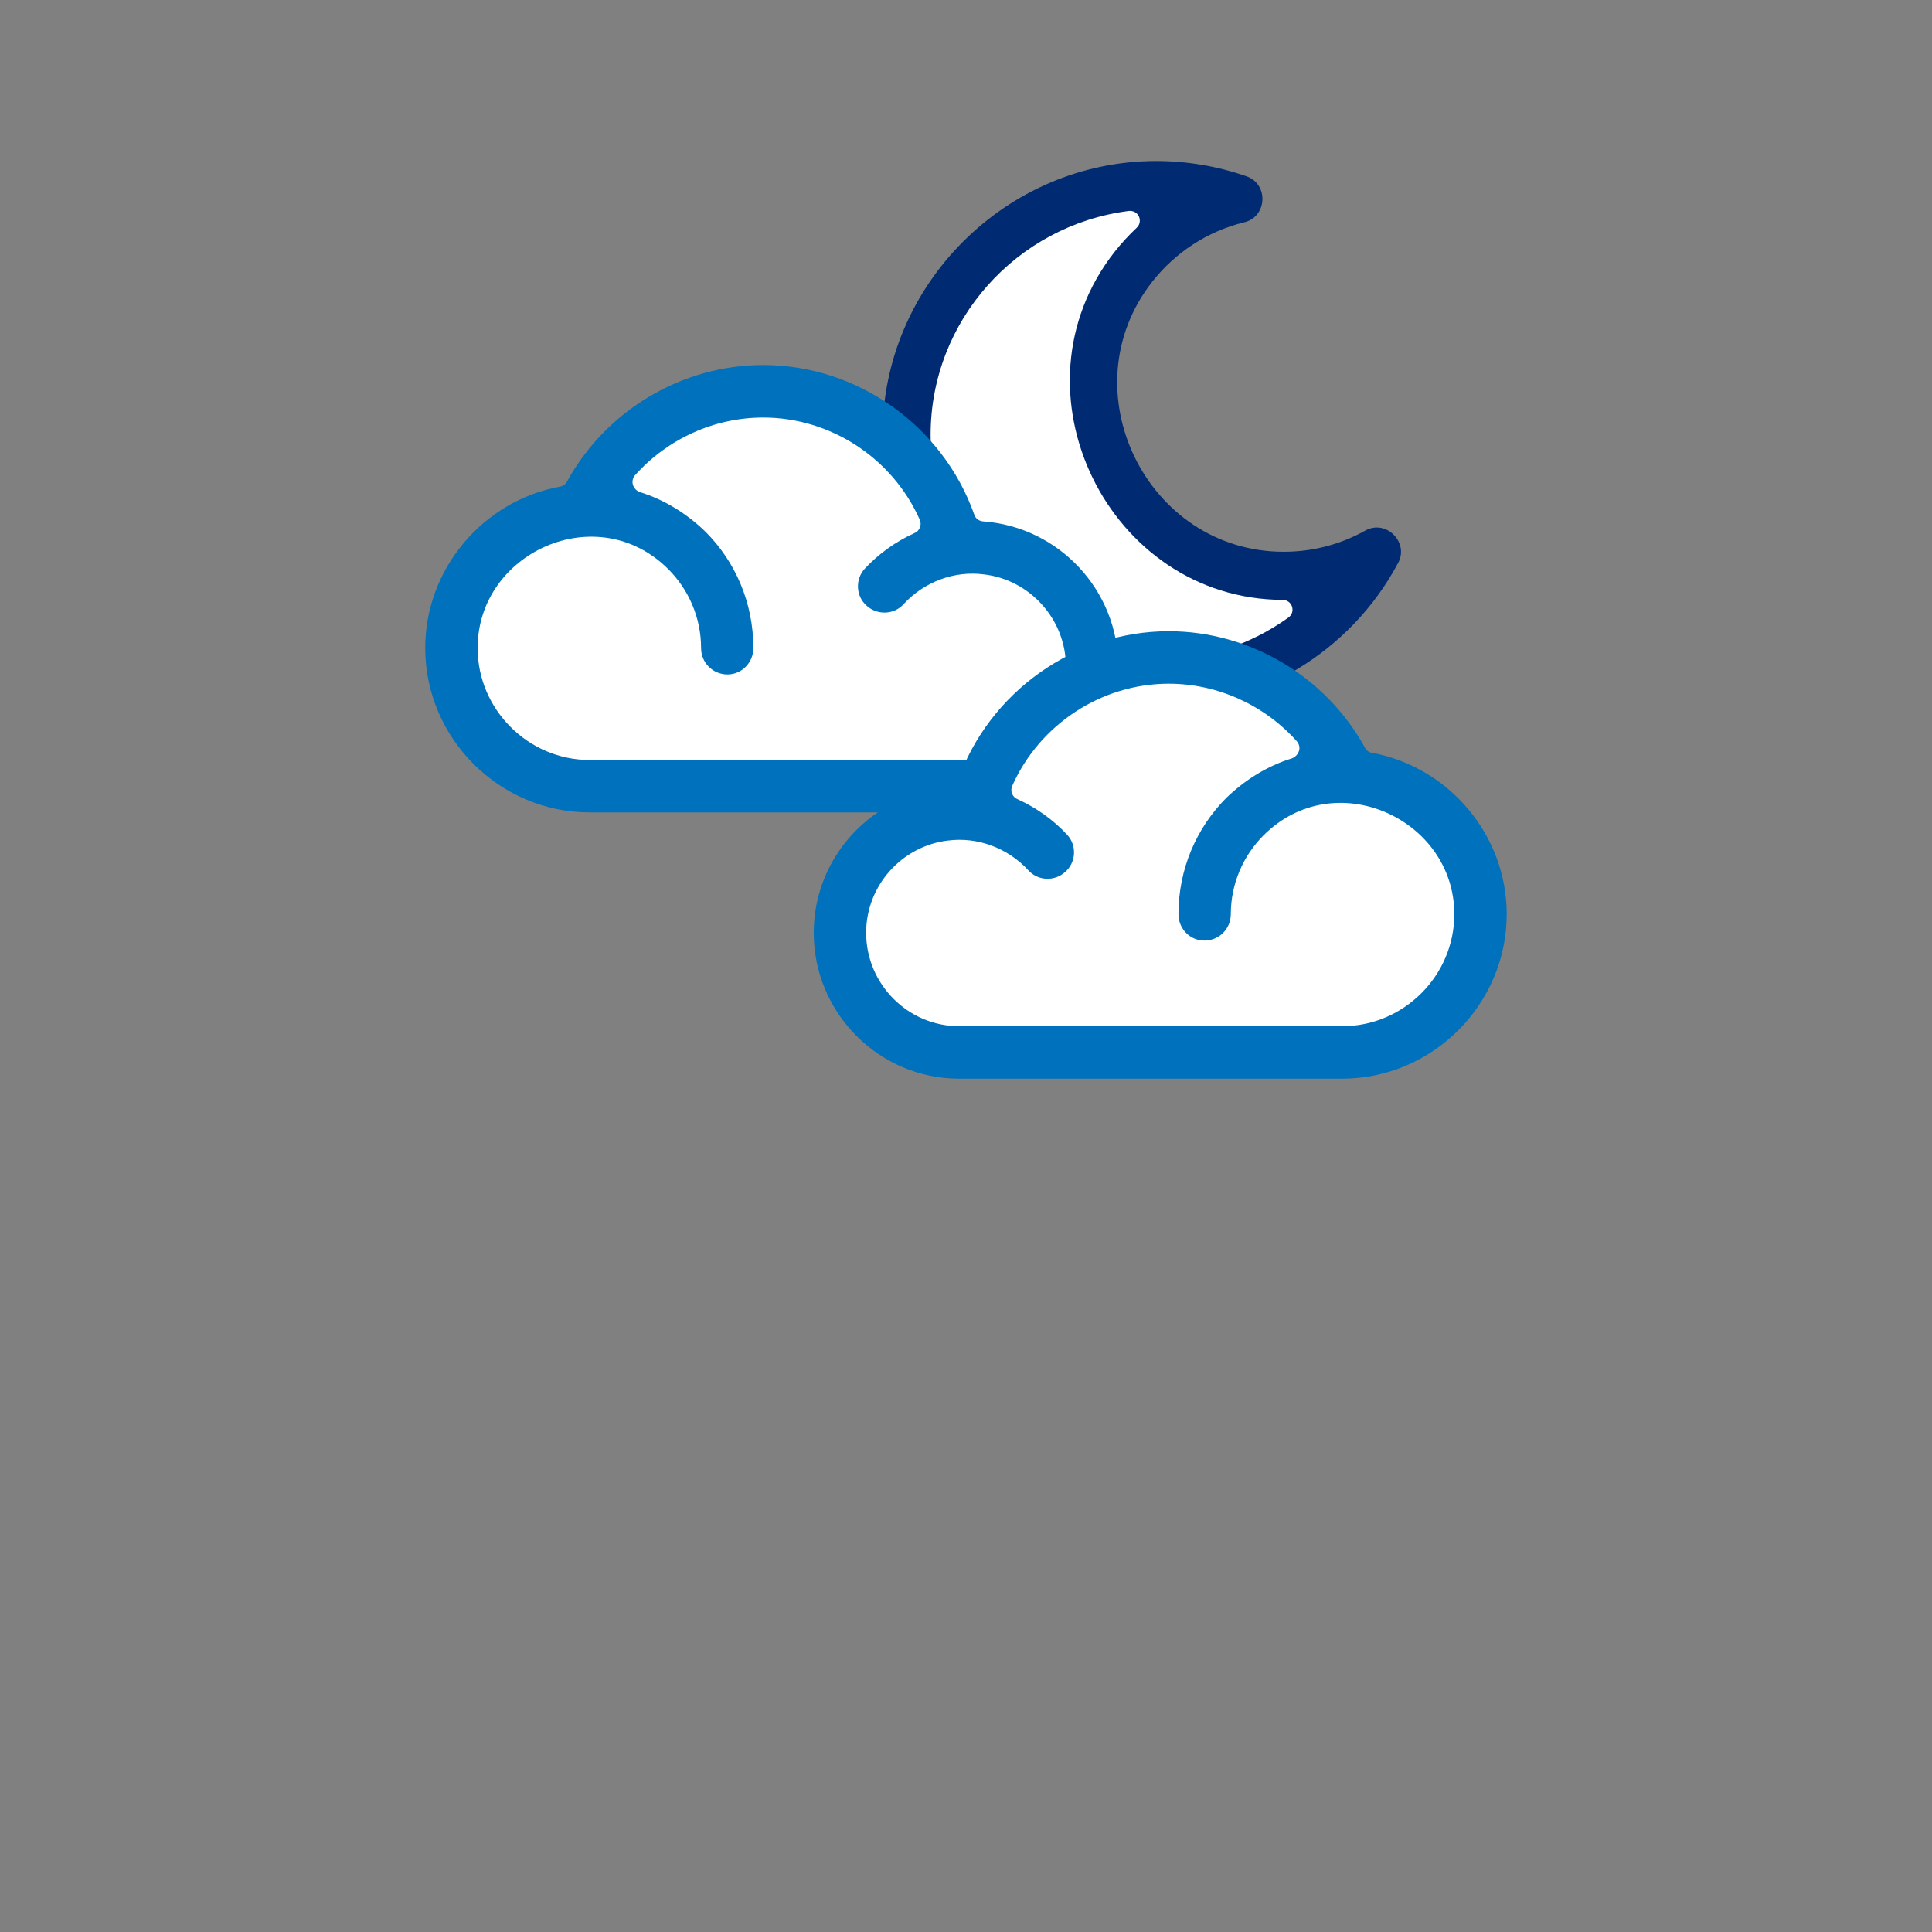 <?xml version="1.0" encoding="iso-8859-1"?>
<!-- Generator: Adobe Illustrator 14.0.0, SVG Export Plug-In . SVG Version: 6.00 Build 43363)  -->
<!DOCTYPE svg PUBLIC "-//W3C//DTD SVG 1.1//EN" "http://www.w3.org/Graphics/SVG/1.1/DTD/svg11.dtd">
<svg version="1.1" id="Layer_1" xmlns="http://www.w3.org/2000/svg" xmlns:xlink="http://www.w3.org/1999/xlink" x="0px" y="0px"
	 width="32px" height="32px" viewBox="0 0 32 32" style="enable-background:new 0 0 32 32;" xml:space="preserve">
<rect x="0" y="0" width="32" height="32" fill="#808080" stroke="none"/>
<g>
	<g>
		<rect style="fill:none;" width="32" height="31.999"/>
	</g>
	<g>
		<g>
			<path style="fill-rule:evenodd;clip-rule:evenodd;fill:#002B73;" d="M20.604,3.683c0.384-0.086,0.415-0.632,0.044-0.762
				c-0.481-0.168-0.988-0.254-1.497-0.254c-2.486,0-4.534,2.048-4.534,4.535c0,2.486,2.047,4.533,4.534,4.533
				c1.665,0,3.211-0.928,3.999-2.397c0.202-0.342-0.186-0.746-0.538-0.549c-0.414,0.231-0.877,0.35-1.349,0.35
				c-2.272,0-3.585-2.683-2.177-4.474C19.469,4.178,20.002,3.831,20.604,3.683"/>
			<path style="fill-rule:evenodd;clip-rule:evenodd;fill:#FFFFFF;" d="M18.696,3.494c0.071-0.008,0.138,0.027,0.168,0.091
				c0.029,0.065,0.015,0.14-0.036,0.187c-0.132,0.124-0.256,0.258-0.367,0.4c-1.8,2.289-0.107,5.754,2.787,5.764
				c0.07,0.001,0.131,0.045,0.152,0.112c0.022,0.068-0.002,0.139-0.059,0.18c-0.637,0.458-1.406,0.709-2.191,0.709
				c-2.049,0-3.736-1.688-3.736-3.737C15.414,5.316,16.834,3.732,18.696,3.494"/>
		</g>
		<path style="fill:#FFFFFF;" d="M9.784,13.054c-1.258,0-2.282-1.024-2.282-2.283c0-1.253,1.038-2.272,2.312-2.272
			c0.59,0,1.15,0.235,1.578,0.665c0.431,0.433,0.668,1.003,0.668,1.607c0.054-0.627-0.187-1.214-0.623-1.653
			c-0.273-0.264-0.59-0.455-0.935-0.562c-0.199-0.076-0.33-0.217-0.386-0.396c-0.056-0.21-0.003-0.42,0.134-0.565
			c0.619-0.688,1.509-1.088,2.437-1.088c1.289,0,2.462,0.765,2.99,1.947c0.062,0.122,0.073,0.282,0.021,0.433
			c-0.071,0.17-0.175,0.275-0.319,0.34c-0.262,0.119-0.503,0.292-0.693,0.499l0,0c0.003,0,0.047,0.034,0.05,0.034l0,0
			c0.377-0.408,0.906-0.642,1.452-0.642c0.082,0,0.166,0.005,0.248,0.016c0.98,0.115,1.725,0.952,1.725,1.949
			c0,1.088-0.883,1.973-1.967,1.973H9.784z"/>
		<path style="fill:#0071BC;" d="M7.043,10.733c0,1.494,1.229,2.723,2.722,2.723h6.347c1.326,0,2.41-1.082,2.41-2.416
			c0-1.266-0.986-2.312-2.235-2.404c-0.071-0.004-0.132-0.048-0.152-0.118c-0.521-1.464-1.931-2.472-3.494-2.472
			c-1.346,0-2.603,0.751-3.25,1.931C9.364,8.025,9.321,8.054,9.271,8.061C7.994,8.298,7.043,9.428,7.043,10.733 M7.911,10.733
			c0-1.583,1.981-2.484,3.159-1.305c0.334,0.335,0.542,0.799,0.542,1.305c0,0.243,0.193,0.438,0.438,0.438
			c0.236,0,0.428-0.196,0.428-0.438c0-0.749-0.297-1.429-0.79-1.923c-0.306-0.298-0.673-0.529-1.09-0.66
			C10.543,8.13,10.5,8.087,10.482,8.025c-0.015-0.053,0-0.117,0.041-0.159c0.534-0.595,1.305-0.95,2.118-0.95
			c1.119,0,2.139,0.674,2.591,1.687c0.021,0.043,0.021,0.09,0.006,0.132c-0.021,0.049-0.049,0.076-0.097,0.097
			c-0.305,0.139-0.59,0.341-0.82,0.59c-0.159,0.176-0.146,0.454,0.034,0.611c0.174,0.158,0.452,0.152,0.612-0.027
			c0.34-0.369,0.839-0.557,1.332-0.492c0.757,0.088,1.356,0.742,1.356,1.527c0,0.853-0.695,1.547-1.542,1.547H9.765
			C8.752,12.587,7.911,11.753,7.911,10.733"/>
		<path style="fill:#FFFFFF;" d="M22.215,17.463c1.26,0,2.283-1.024,2.283-2.284c0-1.252-1.037-2.272-2.312-2.272
			c-0.59,0-1.15,0.236-1.578,0.665c-0.432,0.434-0.668,1.004-0.668,1.607c-0.055-0.626,0.187-1.213,0.623-1.652
			c0.273-0.264,0.59-0.456,0.935-0.563c0.198-0.075,0.33-0.216,0.386-0.395c0.057-0.211,0.004-0.422-0.134-0.567
			c-0.618-0.688-1.511-1.087-2.438-1.087c-1.288,0-2.461,0.764-2.99,1.946c-0.062,0.122-0.072,0.282-0.02,0.435
			c0.071,0.169,0.175,0.275,0.318,0.338c0.263,0.119,0.503,0.292,0.694,0.499l0,0c-0.003,0-0.047,0.034-0.05,0.034l0,0
			c-0.377-0.407-0.906-0.642-1.452-0.642c-0.083,0-0.166,0.005-0.248,0.017c-0.981,0.115-1.725,0.952-1.725,1.948
			c0,1.088,0.882,1.973,1.966,1.973H22.215z"/>
		<path style="fill:#0071BC;" d="M24.956,15.142c0-1.304-0.95-2.434-2.228-2.673c-0.051-0.005-0.094-0.036-0.119-0.083
			c-0.646-1.179-1.904-1.931-3.251-1.931c-1.562,0-2.972,1.008-3.493,2.473c-0.02,0.07-0.083,0.112-0.152,0.117
			c-1.249,0.093-2.235,1.14-2.235,2.404c0,1.333,1.084,2.417,2.408,2.417h6.347C23.727,17.865,24.956,16.635,24.956,15.142
			 M24.088,15.142c0,1.021-0.841,1.855-1.854,1.855h-6.347c-0.846,0-1.541-0.694-1.541-1.548c0-0.785,0.597-1.438,1.355-1.527
			c0.492-0.064,0.992,0.124,1.332,0.493c0.158,0.178,0.438,0.186,0.61,0.027c0.182-0.159,0.194-0.437,0.036-0.612
			c-0.23-0.25-0.516-0.452-0.82-0.59c-0.048-0.021-0.076-0.048-0.098-0.096c-0.014-0.042-0.014-0.089,0.007-0.133
			c0.452-1.011,1.472-1.687,2.59-1.687c0.813,0,1.585,0.356,2.118,0.95c0.041,0.044,0.056,0.107,0.041,0.159
			c-0.02,0.062-0.062,0.105-0.117,0.127c-0.417,0.129-0.783,0.361-1.091,0.658c-0.491,0.495-0.79,1.175-0.79,1.923
			c0,0.244,0.193,0.438,0.428,0.438c0.246,0,0.439-0.195,0.439-0.438c0-0.506,0.208-0.97,0.541-1.304
			C22.107,12.657,24.088,13.56,24.088,15.142"/>
	</g>
</g>
</svg>
